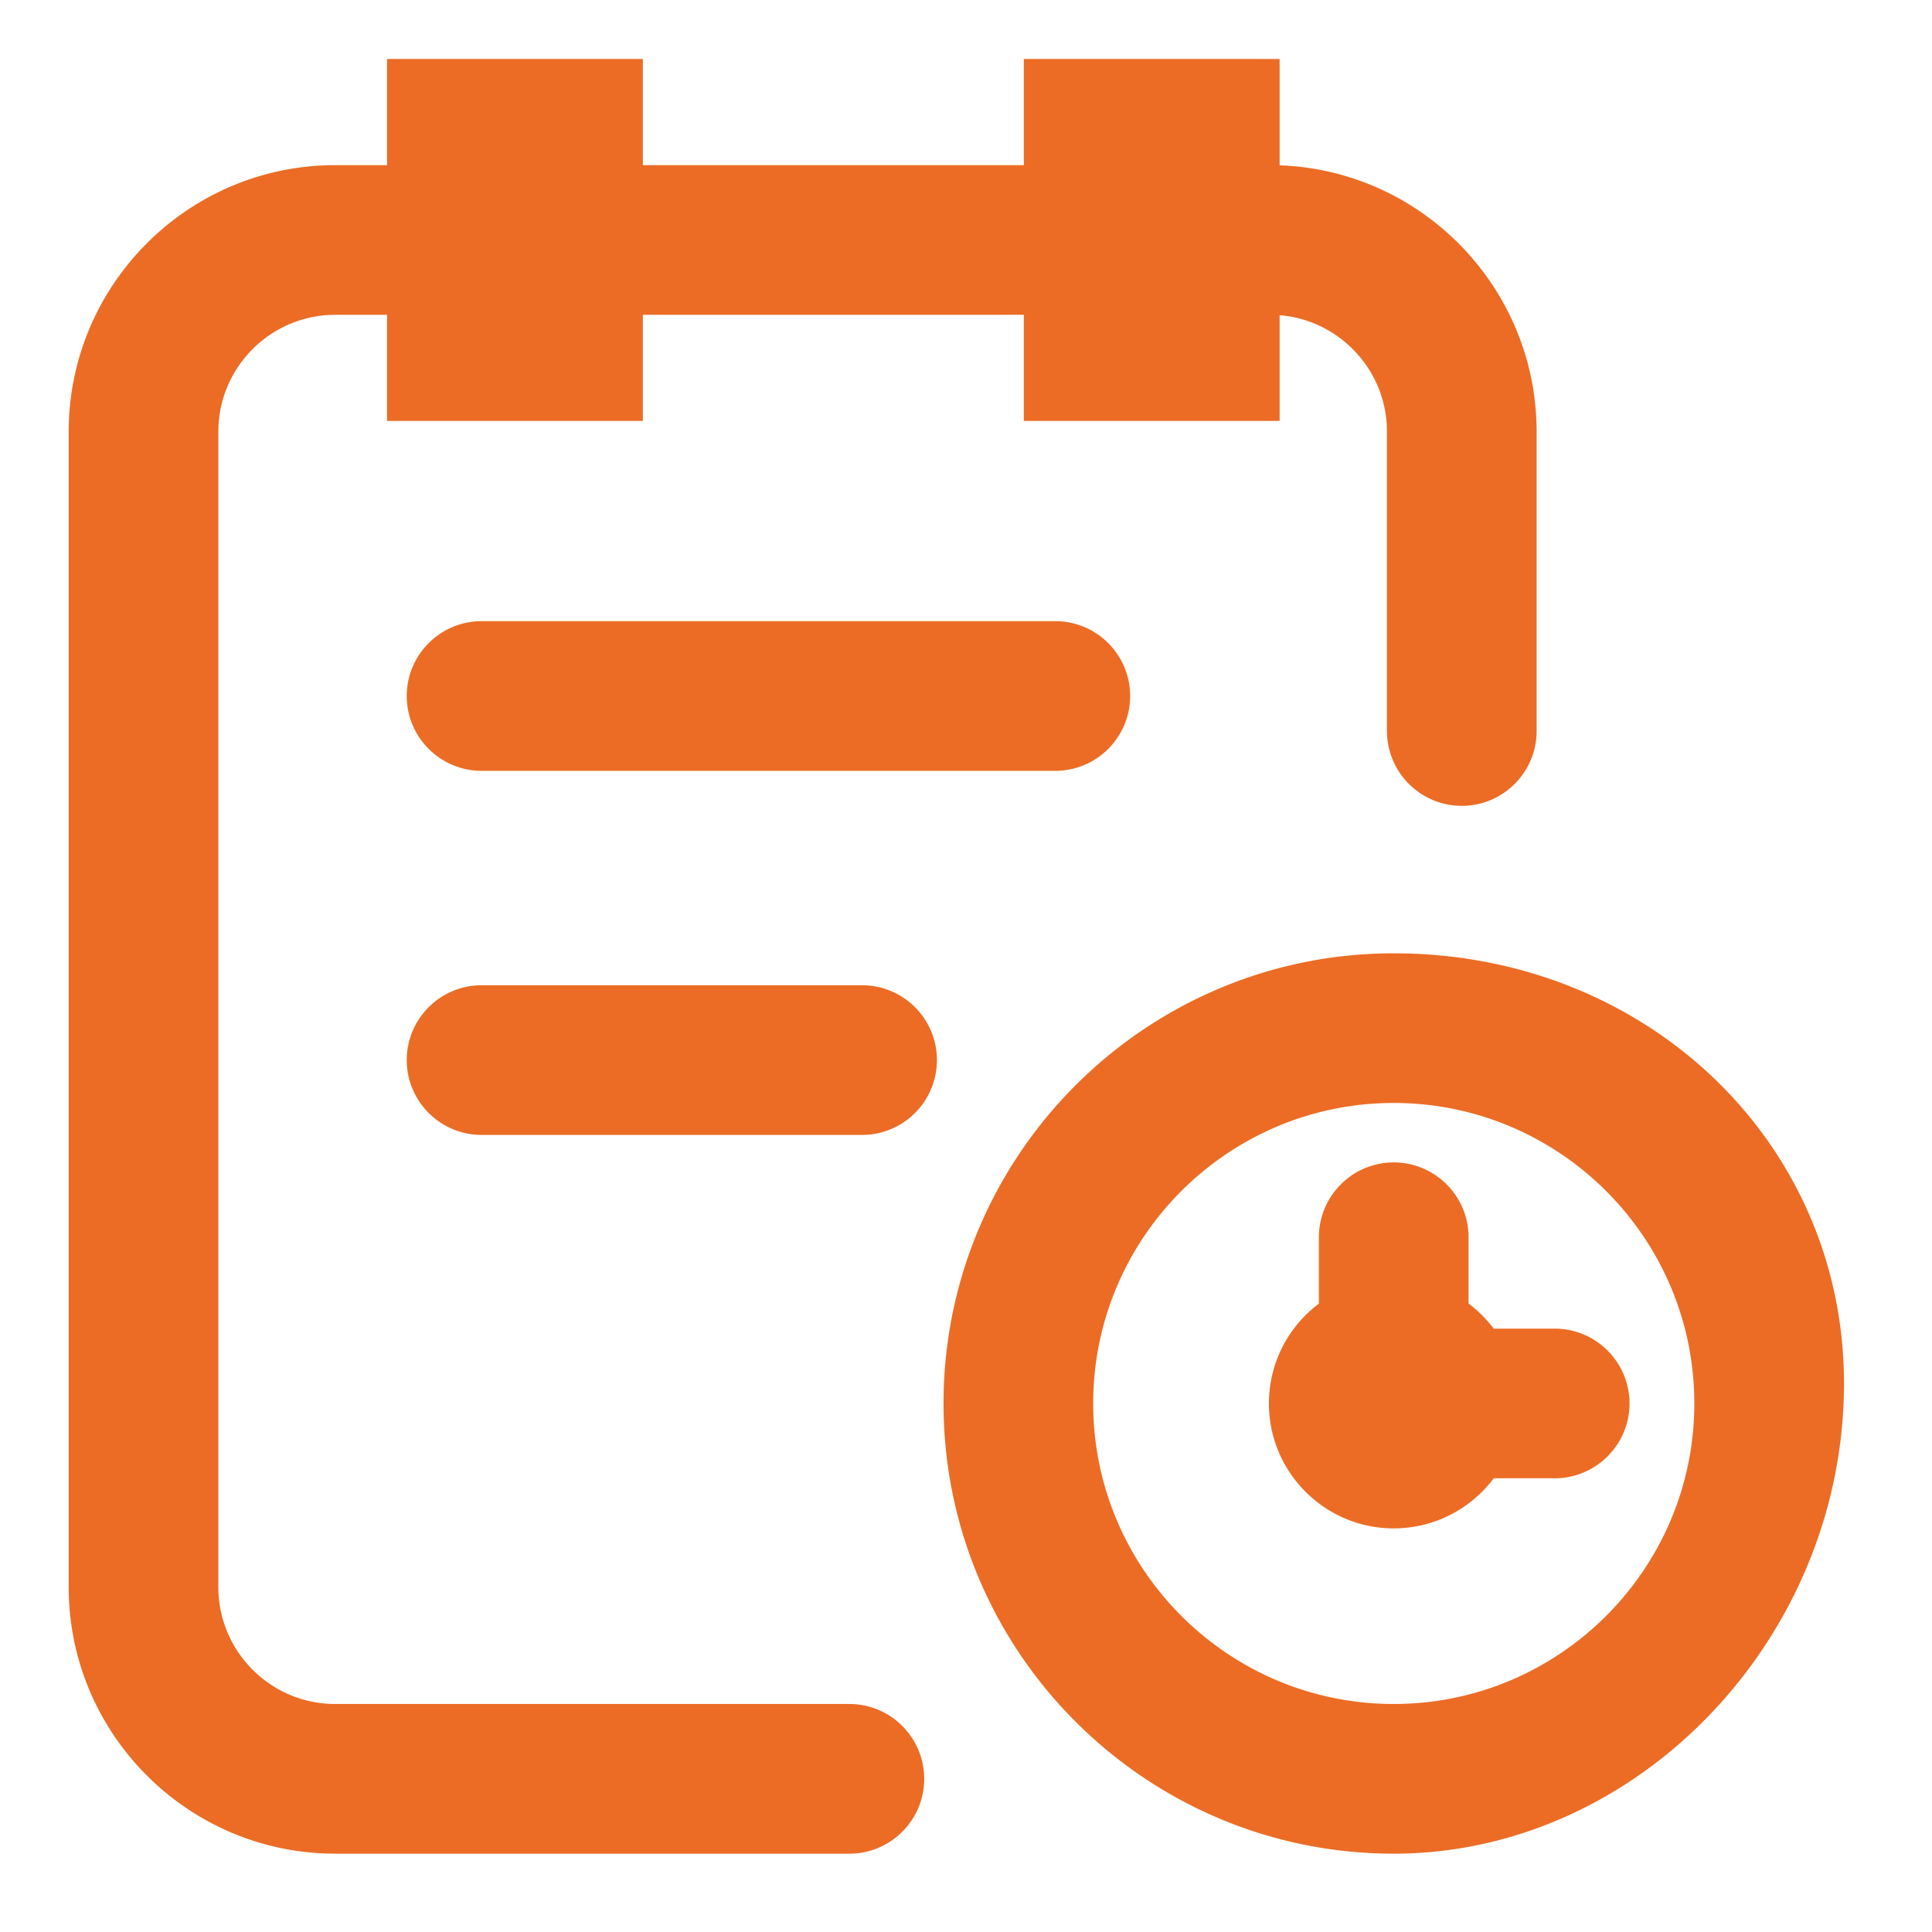 <?xml version="1.0" standalone="no"?><!DOCTYPE svg PUBLIC "-//W3C//DTD SVG 1.1//EN" "http://www.w3.org/Graphics/SVG/1.1/DTD/svg11.dtd"><svg class="icon" width="200px" height="200.00px" viewBox="0 0 1024 1024" version="1.1" xmlns="http://www.w3.org/2000/svg"><path fill="#ec6c25" d="M230.748 56.878h84.373v56.248h-84.373V56.878zM340.726 138.732H205.148V31.278h135.573v107.454z m-84.378-51.2h33.173v-5.049h-33.173v5.049z m311.9-30.654h84.373v56.248h-84.373V56.878zM678.226 138.732H542.653V31.278h135.573v107.454z m-84.378-51.2h33.173v-5.049h-33.173v5.049z m-363.1 53.724h84.373v56.248h-84.373v-56.248zM340.726 223.104H205.148V115.656h135.573v107.448z m-84.378-51.2h33.173v-5.048h-33.173v5.048z m311.9-30.648h84.373v56.248h-84.373v-56.248zM678.226 223.104H542.653V115.656h135.573v107.448z m-84.378-51.2h33.173v-5.048h-33.173v5.048zM450.222 956.882H177.68c-63.759 0-115.676-51.922-115.676-115.707V228.838c0-63.815 51.922-115.706 115.676-115.706h495.478c63.79 0 115.681 51.89 115.681 115.706v158.623a14.085 14.085 0 0 1-14.064 14.065 14.08 14.08 0 0 1-14.06-14.065V228.838c0.026-48.291-39.265-87.582-87.557-87.582H177.68c-48.291 0-87.552 39.29-87.552 87.582v612.337c0 48.317 39.26 87.578 87.552 87.578h272.512a14.065 14.065 0 0 1 14.06 14.064 14.05 14.05 0 0 1-14.029 14.065zM450.222 982.482H177.68c-77.9 0-141.276-63.39-141.276-141.307V228.838c0-77.916 63.376-141.306 141.276-141.306h495.478c77.9 0 141.281 63.39 141.281 141.306v158.623c0 21.868-17.797 39.66-39.664 39.66s-39.66-17.792-39.66-39.66V228.838a61.491 61.491 0 0 0-18.166-43.801 61.532 61.532 0 0 0-43.79-18.181H177.678c-34.16 0-61.952 27.806-61.952 61.982v612.337c0 34.176 27.792 61.978 61.952 61.978h272.512c21.868 0 39.66 17.797 39.66 39.664s-17.782 39.665-39.629 39.665zM559.334 382.96H255.247a14.09 14.09 0 0 1-14.064-14.064 14.054 14.054 0 0 1 14.064-14.065h304.087a14.05 14.05 0 0 1 14.07 14.065 14.085 14.085 0 0 1-14.07 14.065zM559.334 408.56H255.247c-21.867 0-39.664-17.791-39.664-39.664s17.792-39.665 39.664-39.665h304.087c21.873 0 39.67 17.792 39.67 39.665s-17.792 39.665-39.67 39.665zM456.93 575.933H255.246a14.07 14.07 0 0 1 0-28.129H456.93a14.065 14.065 0 1 1 0 28.13zM456.93 601.533H255.246c-21.867 0-39.664-17.797-39.664-39.67 0-21.867 17.792-39.659 39.664-39.659H456.93c21.873 0 39.665 17.792 39.665 39.66 0 21.877-17.792 39.67-39.665 39.67zM738.703 956.882c-117.473 0-213.012-95.54-213.012-213.018 0-117.447 95.534-212.992 213.012-212.992s213.049 84.823 213.049 202.302c0.005 117.478-95.565 223.708-213.049 223.708z m0-397.886c-101.95 0-184.883 82.914-184.883 184.863 0 101.955 82.934 184.894 184.883 184.894 101.986 0 184.925-82.94 184.925-184.894 0-101.95-82.94-184.863-184.925-184.863zM738.703 982.482c-131.573 0-238.612-107.044-238.612-238.618 0-131.558 107.033-238.592 238.612-238.592 133.822 0 238.649 100.107 238.649 227.902 0.005 135.137-109.287 249.308-238.649 249.308z m0-397.886c-87.833 0-159.288 71.445-159.288 159.263 0 87.834 71.455 159.294 159.288 159.294 87.85 0 159.325-71.46 159.325-159.294 0-87.818-71.47-159.263-159.325-159.263zM738.703 784.476c-22.354 0-40.55-18.196-40.55-40.617 0-22.359 18.196-40.555 40.55-40.555 22.42 0 40.643 18.196 40.643 40.555 0.005 22.42-18.222 40.617-40.643 40.617z m0-53.074a12.462 12.462 0 0 0 0 24.92 12.518 12.518 0 0 0 12.519-12.488c0.005-6.836-5.622-12.432-12.519-12.432zM738.703 810.076c-36.475 0-66.15-29.706-66.15-66.217 0-36.48 29.675-66.155 66.15-66.155 36.532 0 66.243 29.675 66.243 66.155 0.005 36.51-29.711 66.217-66.243 66.217z m0-79.355a13.107 13.107 0 0 0-13.081 13.113 13.138 13.138 0 0 0 13.081 13.168 13.184 13.184 0 0 0 13.169-13.168 13.148 13.148 0 0 0-13.169-13.113zM738.703 774.845a14.05 14.05 0 0 1-14.06-14.064V655.764a14.05 14.05 0 0 1 14.06-14.064 14.05 14.05 0 0 1 14.065 14.064v105.017a14.05 14.05 0 0 1-14.065 14.064zM738.703 800.445c-21.867 0-39.66-17.797-39.66-39.664V655.764c0-21.867 17.793-39.664 39.66-39.664s39.665 17.797 39.665 39.664v105.017c0 21.867-17.792 39.664-39.665 39.664zM824.018 757.924H718.97a14.054 14.054 0 0 1-14.065-14.065 14.08 14.08 0 0 1 14.065-14.06h105.047a14.08 14.08 0 0 1 14.065 14.06 14.029 14.029 0 0 1-14.065 14.065zM824.018 783.524H718.97c-21.868 0-39.665-17.797-39.665-39.665s17.797-39.66 39.665-39.66h105.047c21.867 0 39.665 17.793 39.665 39.66s-17.792 39.665-39.665 39.665z" /></svg>